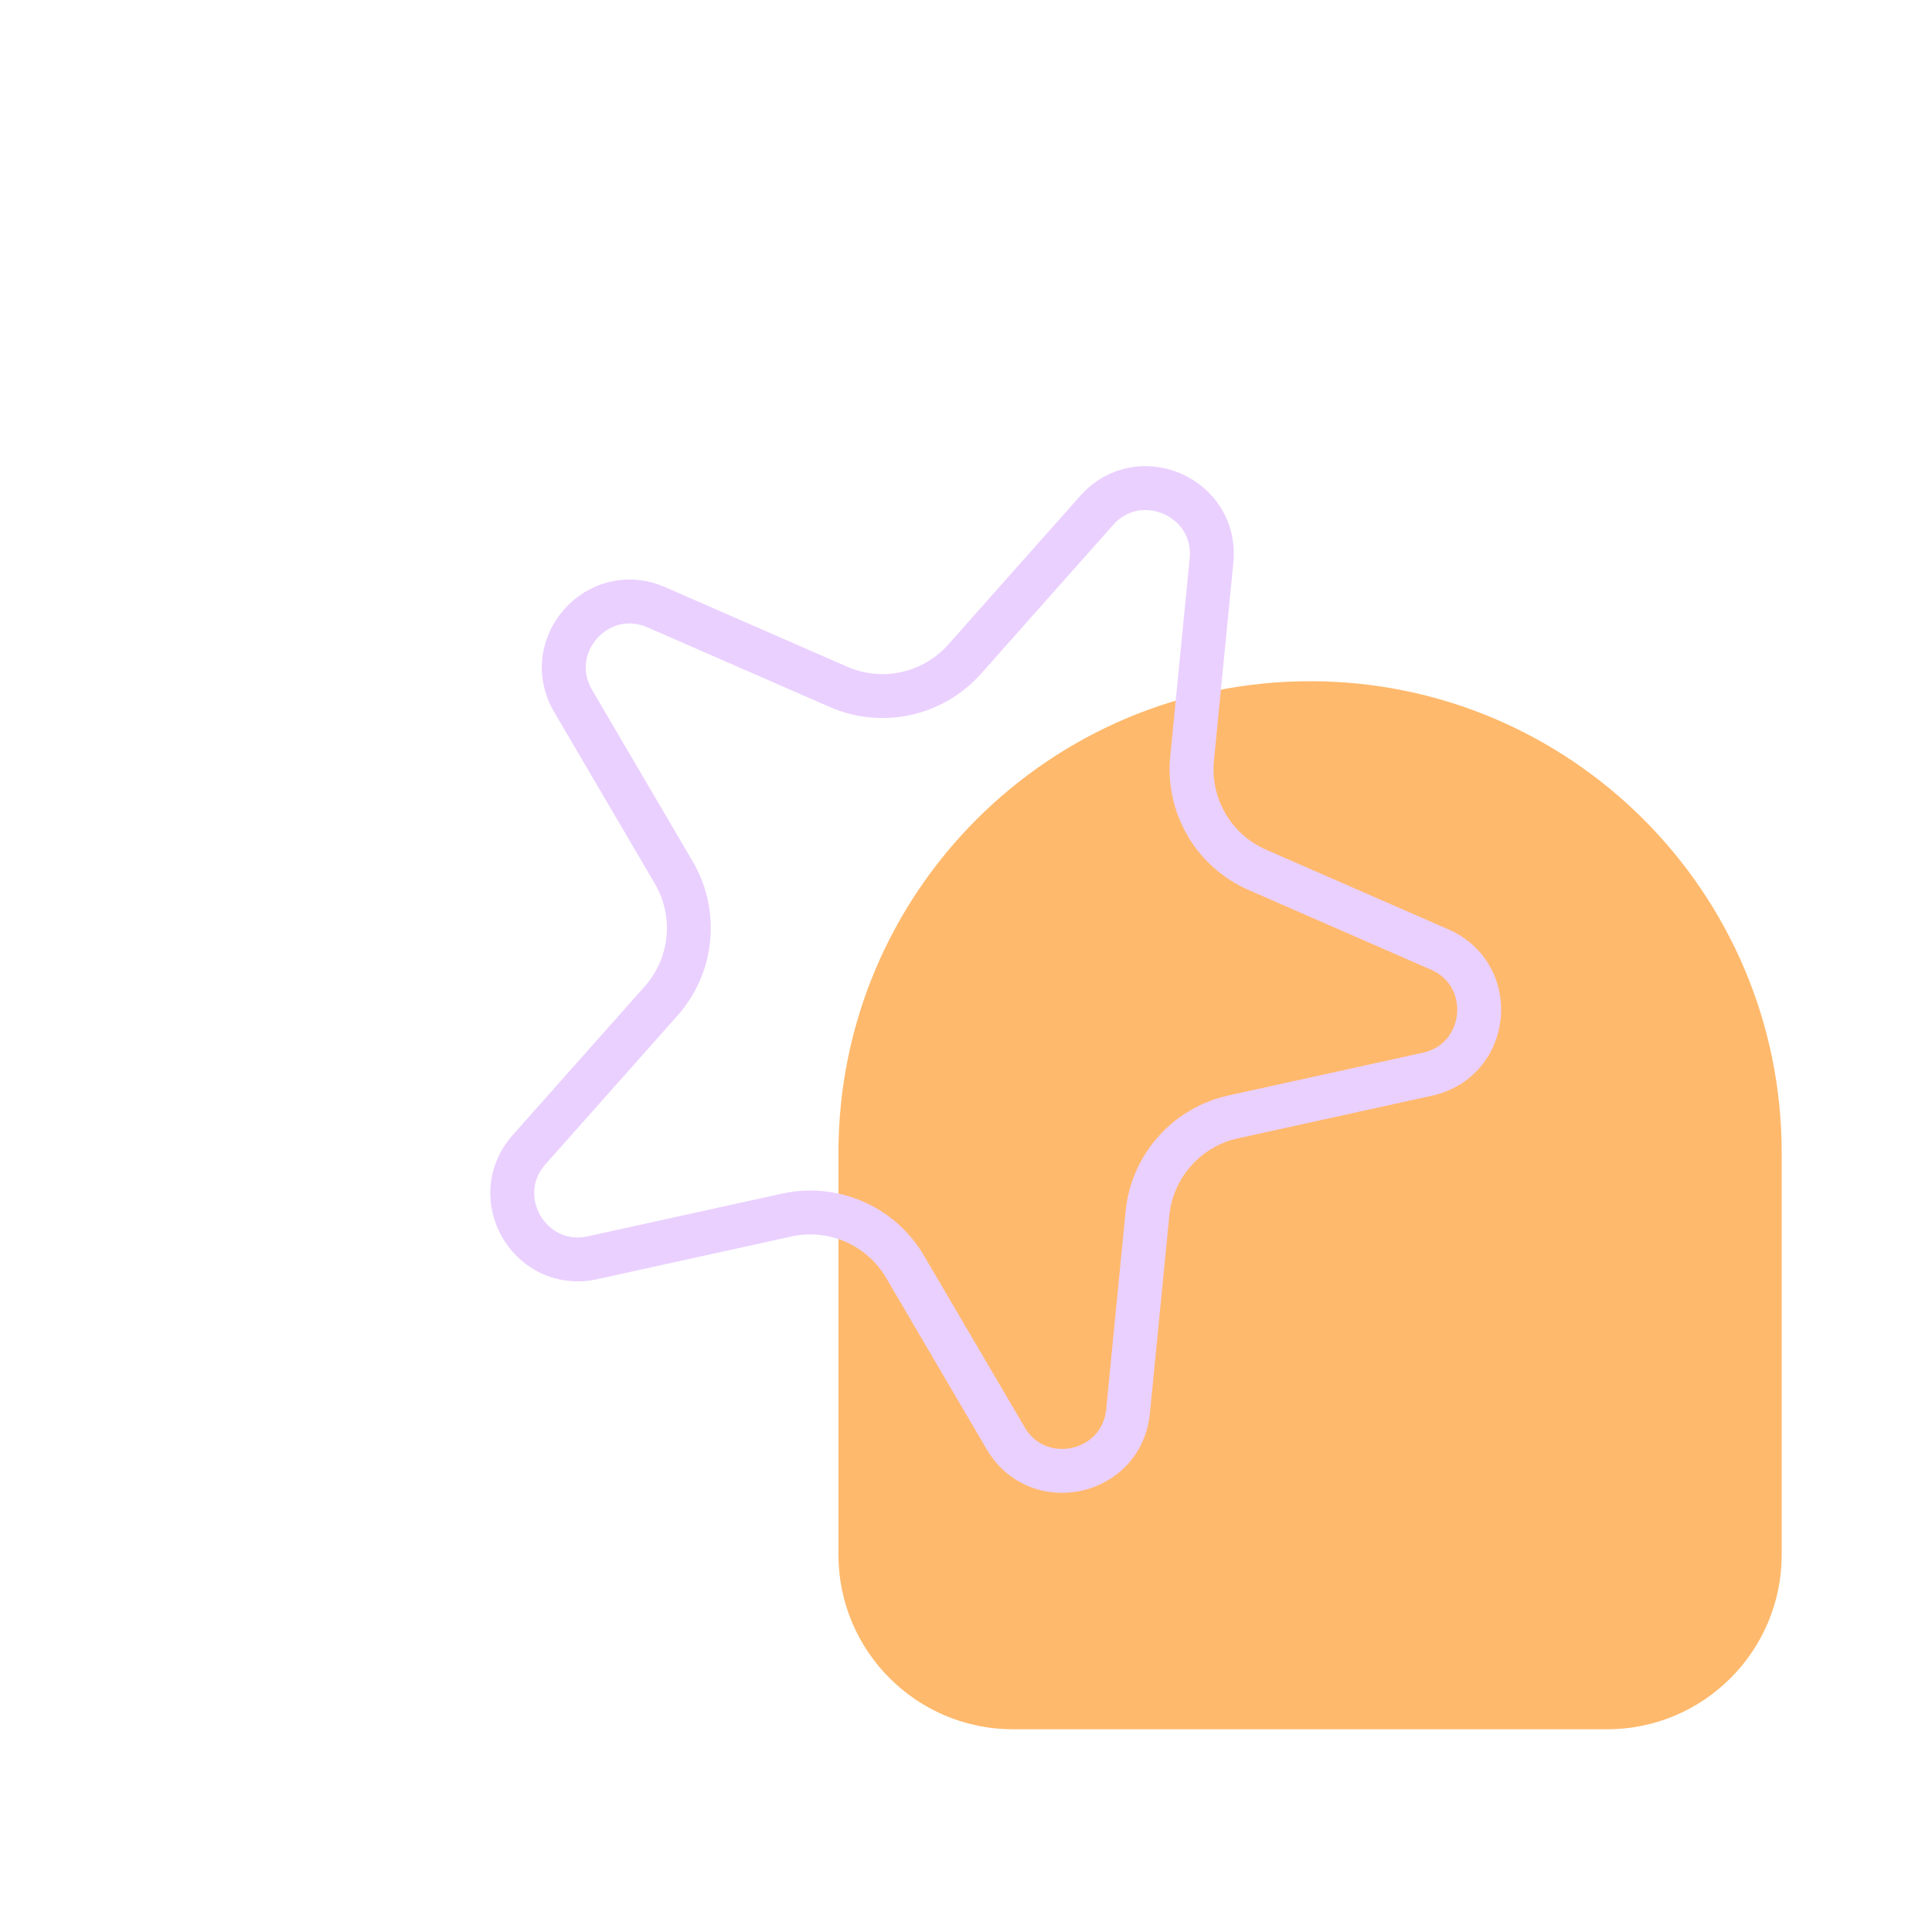 <svg width="88" height="88" viewBox="0 0 88 88" fill="none" xmlns="http://www.w3.org/2000/svg">
<path d="M38.19 52.511C38.19 40.647 47.808 31.029 59.672 31.029V31.029C71.536 31.029 81.154 40.647 81.154 52.511V70.811C81.154 75.205 77.592 78.767 73.198 78.767H46.146C41.752 78.767 38.19 75.205 38.19 70.811V52.511Z" fill="#FFB96C"/>
<path d="M55.182 25.533L54.298 34.551C54.086 36.707 55.287 38.754 57.272 39.621L65.575 43.249C68.239 44.413 67.857 48.304 65.019 48.928L56.168 50.874C54.053 51.339 52.477 53.113 52.266 55.269L51.381 64.287C51.098 67.18 47.279 68.019 45.808 65.513L41.223 57.697C40.127 55.829 37.952 54.879 35.837 55.344L26.986 57.289C24.148 57.913 22.169 54.541 24.099 52.367L30.115 45.591C31.553 43.972 31.785 41.61 30.689 39.742L26.104 31.926C24.633 29.419 27.229 26.495 29.892 27.659L38.196 31.287C40.181 32.154 42.498 31.644 43.937 30.024L49.953 23.248C51.883 21.075 55.466 22.641 55.182 25.533Z" stroke="#EAD0FF" stroke-width="2"/>
</svg>
